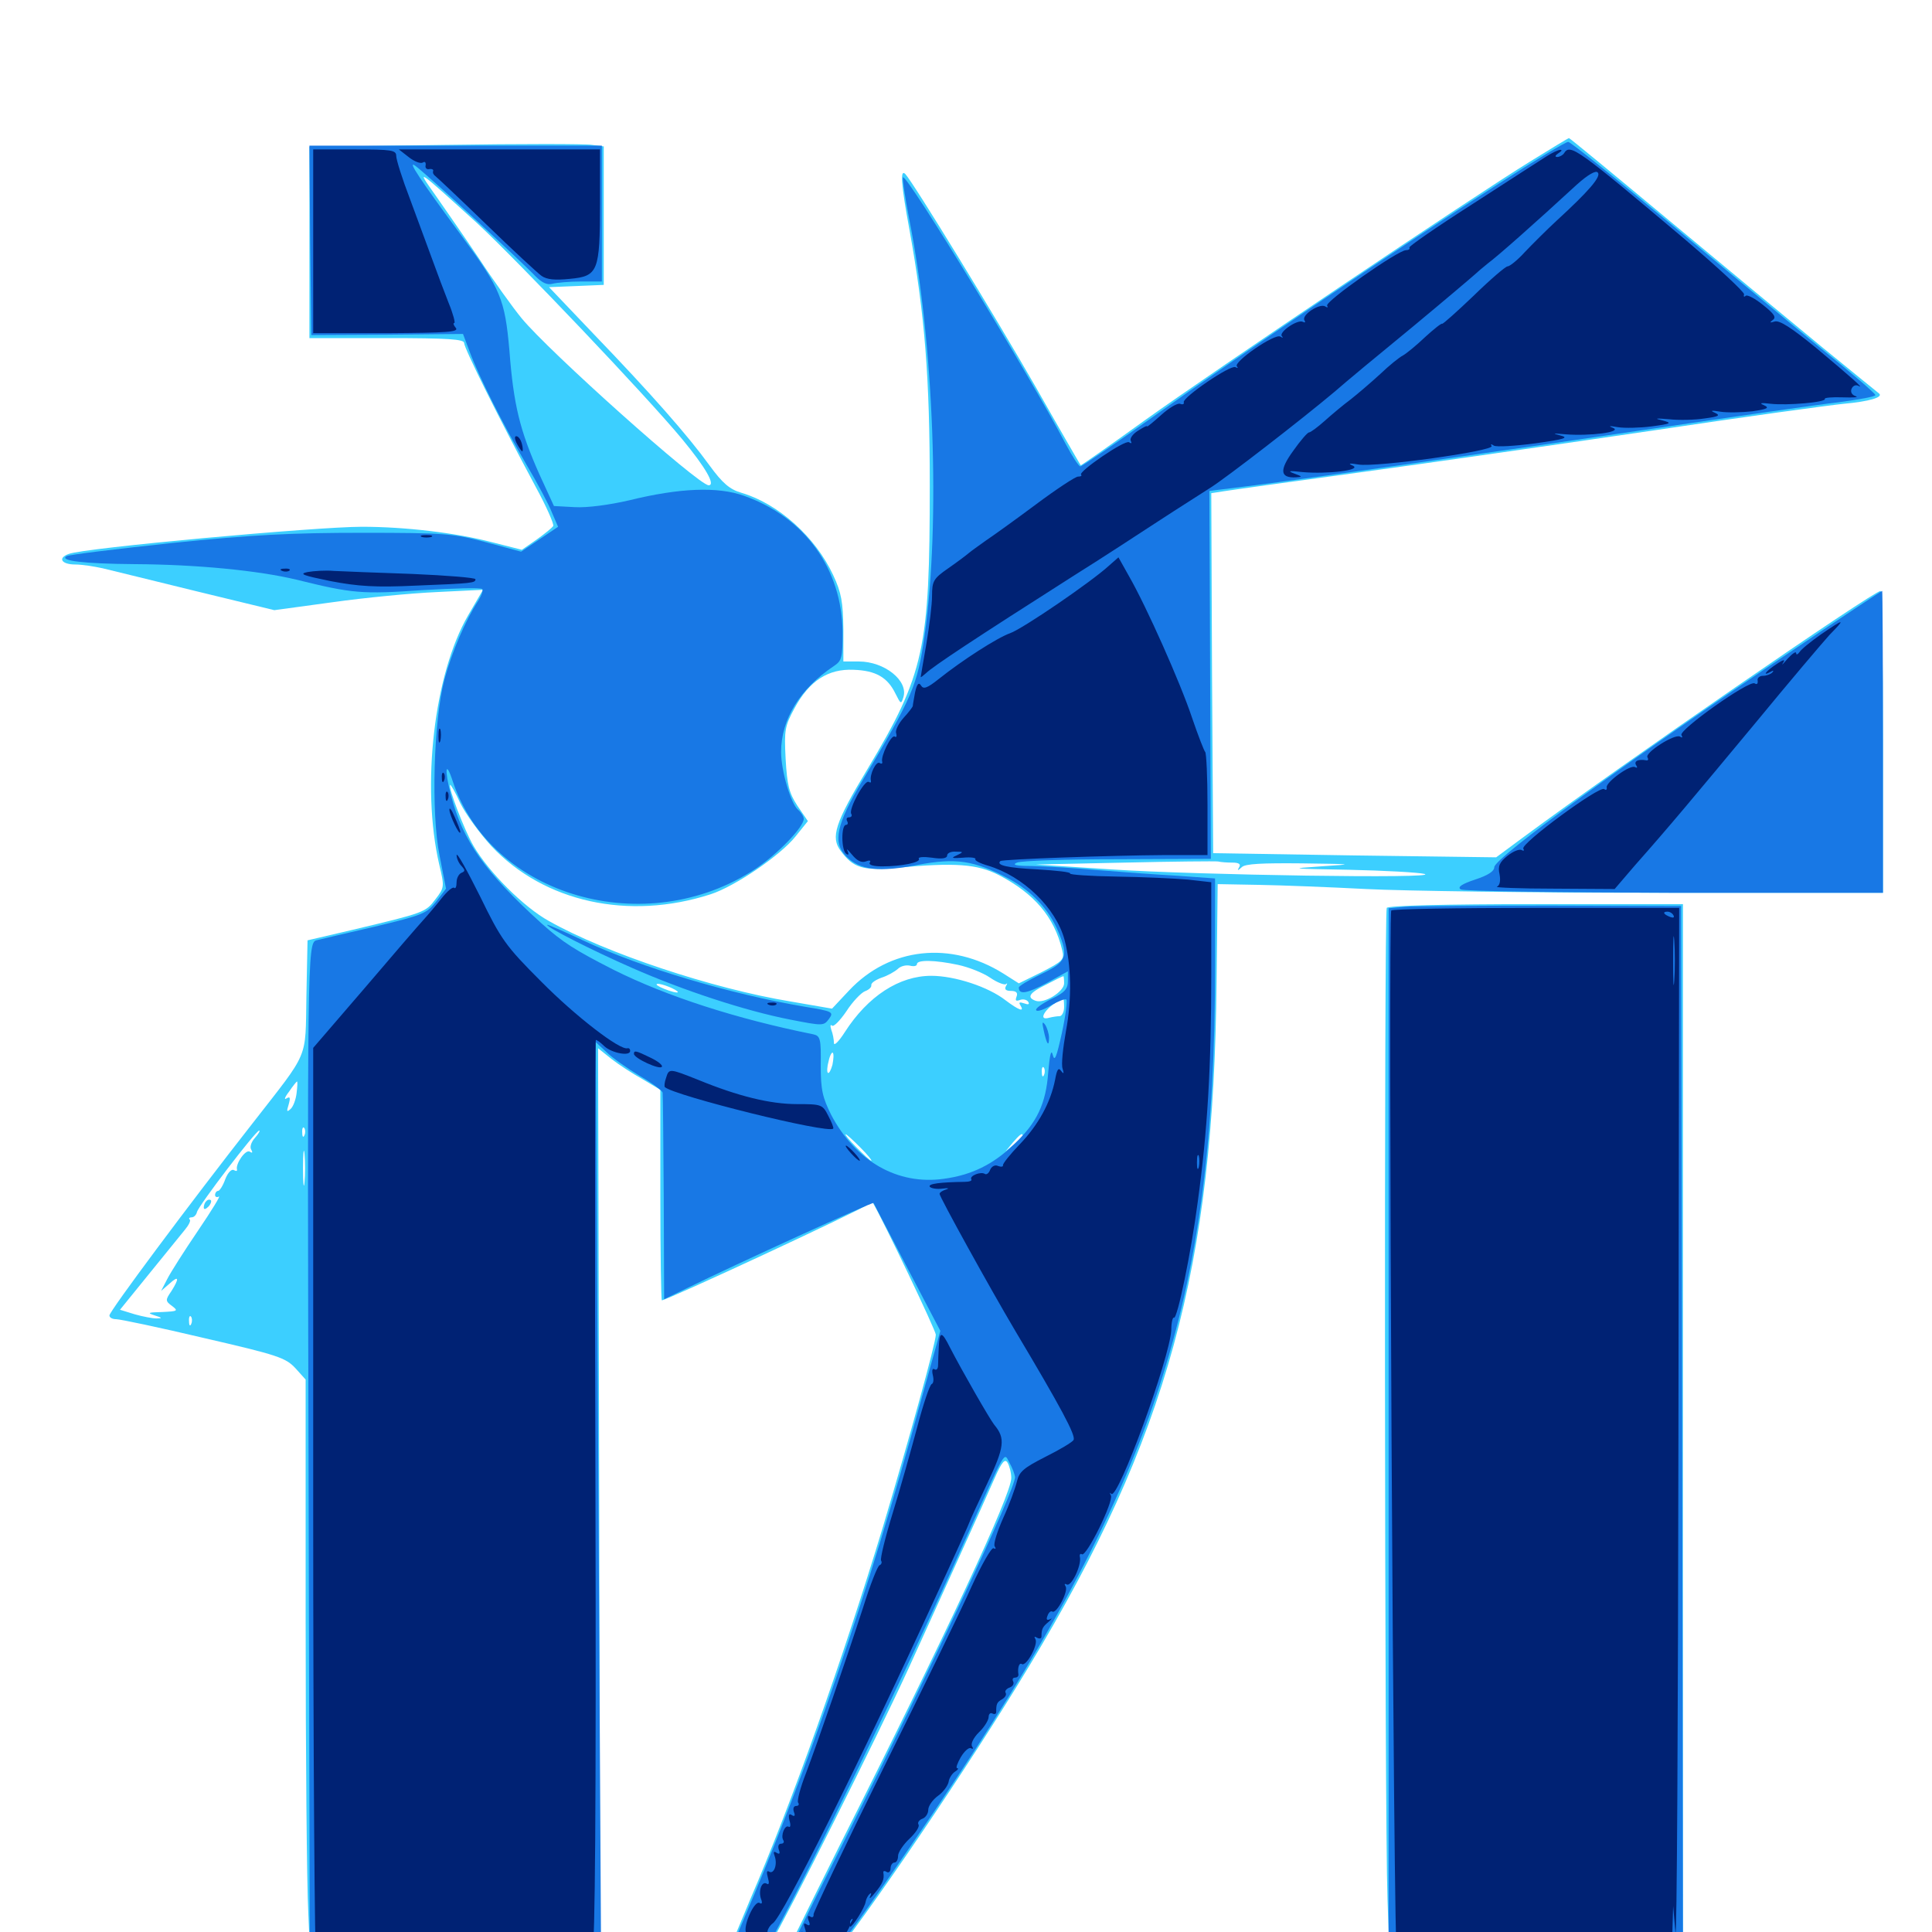 <svg xmlns="http://www.w3.org/2000/svg" viewBox="0 -1000 1000 1000">
	<path fill="#3ccfff" d="M791.992 -916.406C761.523 -897.656 629.688 -808.984 592.773 -782.617C574.609 -769.531 559.57 -758.984 559.375 -759.18C559.18 -759.375 548.633 -777.539 536.133 -799.609C514.844 -836.719 472.656 -905.664 468.555 -909.961C465.82 -912.695 466.406 -904.492 470.703 -881.25C478.711 -837.109 481.25 -804.688 481.25 -748.828C481.25 -664.258 478.516 -651.172 449.023 -601.953C432.031 -573.828 429.883 -566.602 435.156 -559.57C441.602 -550.781 446.68 -549.219 463.867 -550.781C494.531 -553.711 505.859 -552.734 516.992 -547.07C535.352 -537.5 545.703 -525.391 549.805 -508.203C550.977 -503.32 550.195 -502.539 539.258 -496.875L527.344 -491.016L519.336 -496.094C492.188 -513.086 460.547 -509.766 439.453 -487.305L430.664 -477.93L409.18 -481.641C368.75 -488.281 313.672 -506.641 284.18 -523.242C271.094 -530.469 253.125 -548.438 245.117 -562.109C240.43 -570.117 231.836 -592.578 233.008 -593.75C233.203 -594.141 235.742 -589.844 238.281 -584.18C241.016 -578.711 248.242 -568.75 254.297 -562.109C281.641 -533.008 325.391 -523.438 367.773 -537.109C380.469 -541.211 403.906 -557.227 411.719 -566.992L418.164 -575L412.695 -583.008C408.398 -589.648 407.422 -593.555 406.641 -607.227C405.859 -622.266 406.25 -624.219 411.328 -633.594C418.945 -647.656 428.711 -653.906 441.797 -653.32C453.32 -652.93 459.375 -649.414 463.477 -641.016C466.211 -635.547 466.406 -635.352 467.578 -639.062C470.312 -647.656 457.812 -657.617 444.531 -657.617H436.523V-674.414C436.328 -688.281 435.547 -693.164 431.25 -702.344C422.07 -722.07 402.93 -739.258 383.789 -744.922C377.734 -746.68 374.023 -749.805 367.188 -759.18C355.859 -774.805 336.914 -796.289 307.617 -826.758L284.18 -851.367L298.438 -851.953L312.5 -852.539V-888.281V-924.219L306.445 -925C303.32 -925.586 268.945 -925.586 230.273 -925L160.156 -924.023V-874.609V-825H200.195C232.031 -825 240.234 -824.414 240.234 -822.461C240.234 -819.727 258.398 -783.203 277.148 -748.242C282.812 -737.891 286.914 -728.516 286.328 -727.734C285.742 -726.758 281.836 -723.633 277.734 -720.703L270.117 -715.43L254.688 -719.336C235.938 -724.219 209.766 -727.344 187.305 -727.344C163.672 -727.344 43.555 -716.406 35.547 -713.281C29.688 -711.133 31.836 -707.812 39.062 -707.812C42.383 -707.812 48.633 -706.836 53.125 -705.859C57.812 -704.688 79.688 -699.414 101.758 -693.945L141.992 -684.18L172.07 -688.281C188.672 -690.625 212.891 -692.969 226.172 -693.555L250 -694.727L242.383 -681.641C224.609 -651.172 217.969 -592.969 227.344 -552.539C230.078 -541.016 230.078 -540.625 225.391 -534.57C220.312 -527.734 219.531 -527.539 182.617 -518.75L159.18 -513.281L158.594 -484.375C158.008 -450.977 160.352 -456.641 130.859 -418.75C97.656 -376.367 56.641 -321.289 56.641 -319.141C56.641 -317.969 58.203 -317.188 60.156 -317.188C62.109 -317.188 82.617 -312.891 105.664 -307.422C143.75 -298.633 147.852 -297.266 152.93 -291.797L158.203 -285.938V-161.133C158.203 -92.578 158.789 -24.609 159.57 -9.961L160.742 16.797H235.742H310.547L310.156 -220.312L309.57 -457.422L316.406 -451.953C320.117 -449.023 327.344 -444.336 332.617 -441.406L341.797 -435.938V-381.445C341.797 -351.562 342.188 -326.953 342.578 -326.953C345.117 -326.953 445.508 -373.633 448.828 -376.367C450.195 -377.344 451.367 -377.93 451.758 -377.539C458.008 -366.602 484.375 -311.328 484.375 -309.18C484.375 -304.883 470.508 -254.883 457.031 -209.766C436.133 -140.82 409.766 -66.602 388.281 -16.797C383.008 -4.297 376.367 11.719 373.828 18.555L369.141 30.859L376.562 29.492C384.766 28.125 387.5 25.195 398.633 6.445C408.398 -10.156 453.32 -99.414 470.312 -136.523C485.547 -169.922 508.203 -219.922 514.844 -234.961C518.555 -243.359 520.117 -245.117 521.484 -242.969C522.461 -241.406 523.438 -237.695 523.438 -234.961C523.438 -226.367 489.648 -153.906 435.156 -45.898C415.039 -5.664 398.438 28.125 398.438 29.297C398.438 30.469 402.148 31.641 406.836 31.836C415.039 32.422 415.43 32.031 426.953 18.164C447.852 -6.836 502.148 -86.914 532.617 -137.5C604.102 -255.859 628.32 -343.945 629.688 -491.797L630.273 -542.383L651.562 -541.992C663.281 -541.797 688.281 -540.82 707.031 -539.844C725.781 -538.867 793.75 -537.891 858.008 -537.891H974.609V-616.016C974.609 -658.984 974.023 -694.141 973.438 -694.141C969.727 -694.141 839.062 -604.102 788.672 -566.797L774.414 -556.25L701.172 -557.227L627.93 -558.398L627.344 -651.562L626.953 -744.727L633.203 -745.703C636.719 -746.289 669.141 -750.781 705.078 -755.664C741.016 -760.547 808.789 -770.312 855.469 -777.148C902.148 -784.18 946.68 -790.234 954.492 -791.016C967.383 -792.188 974.805 -794.336 972.656 -796.289C972.07 -796.68 958.984 -807.422 943.359 -820.117C927.734 -833.008 891.992 -862.5 863.867 -885.938C835.742 -909.375 812.5 -928.516 812.109 -928.516C811.719 -928.516 802.734 -923.047 791.992 -916.406ZM246.875 -884.57C268.164 -864.844 334.375 -795.312 353.125 -772.656C365.234 -758.008 370.508 -748.828 366.797 -748.828C361.523 -748.828 283.984 -818.164 269.922 -835.352C265.43 -840.82 255.469 -854.688 248.047 -866.016C240.43 -877.344 230.078 -892.188 225.195 -899.219C215.039 -913.477 215.625 -912.891 246.875 -884.57ZM637.891 -553.516C641.211 -553.516 642.383 -552.734 641.406 -551.172C640.234 -549.219 640.625 -549.219 642.773 -551.172C644.531 -552.93 653.32 -553.32 673.828 -553.125C701.367 -552.734 701.562 -552.734 683.594 -551.562C666.602 -550.391 667.773 -550.391 698.242 -549.805C716.602 -549.414 734.18 -548.438 737.305 -547.656C746.289 -545.117 619.141 -547.07 575.195 -550L536.133 -552.539L582.031 -553.516C607.227 -554.102 629.102 -554.297 630.469 -554.102C632.031 -553.711 635.352 -553.516 637.891 -553.516ZM307.617 -505.078C308.203 -505.664 307.227 -506.836 305.273 -507.422C302.539 -508.594 302.344 -508.398 304.102 -506.445C305.469 -505.078 307.031 -504.492 307.617 -505.078ZM495.898 -500.586C501.367 -499.414 508.789 -496.484 512.5 -493.945C516.211 -491.406 519.922 -490.039 520.703 -490.625C521.484 -491.406 521.484 -490.82 520.703 -489.648C519.727 -487.891 520.703 -487.109 523.242 -487.109C525.977 -487.109 526.953 -486.133 526.172 -484.18C525.391 -482.031 525.781 -481.641 527.93 -482.422C529.492 -483.008 531.445 -482.617 532.227 -481.445C533.008 -480.078 532.227 -479.883 530.078 -480.664C527.734 -481.445 527.148 -481.25 528.125 -479.688C530.469 -475.977 527.539 -476.953 520.508 -482.227C511.523 -489.258 494.141 -494.922 482.031 -494.922C465.43 -494.922 449.219 -484.375 437.305 -465.82C434.18 -460.938 431.641 -458.398 431.641 -460.156C431.641 -461.914 431.055 -465.039 430.273 -466.992C429.688 -468.945 429.688 -469.922 430.664 -469.141C431.445 -468.359 434.766 -471.68 438.086 -476.562C441.211 -481.445 445.703 -486.133 447.656 -486.914C449.805 -487.695 451.172 -489.062 450.977 -490.039C450.781 -491.211 453.125 -492.773 456.25 -493.945C459.375 -494.922 463.086 -497.07 464.648 -498.438C466.211 -500 468.945 -500.586 470.898 -500.195C473.047 -499.609 474.609 -500 474.609 -500.977C474.609 -503.32 483.984 -503.125 495.898 -500.586ZM550.781 -491.016C550.781 -486.719 540.43 -480.273 535.938 -482.031C531.25 -483.789 532.812 -486.133 541.602 -490.43C546.094 -492.773 550 -494.727 550.391 -494.727C550.586 -494.922 550.781 -493.164 550.781 -491.016ZM350.586 -486.914C351.562 -485.938 349.609 -486.133 346.094 -487.305C342.773 -488.477 339.844 -489.844 339.844 -490.43C339.844 -491.797 348.242 -488.867 350.586 -486.914ZM550.781 -478.711C550.781 -476.172 549.609 -474.023 548.438 -474.023C547.07 -474.023 544.727 -473.633 543.164 -473.242C535.938 -471.094 542.383 -480.078 550.391 -483.008C550.586 -483.203 550.781 -481.25 550.781 -478.711ZM390.039 -474.219C390.82 -474.805 389.648 -475.391 387.5 -475.195C385.352 -475.195 384.766 -474.609 386.328 -474.023C387.695 -473.438 389.453 -473.633 390.039 -474.219ZM430.859 -448.828C430.078 -446.094 429.102 -444.141 428.516 -444.727C427.93 -445.117 428.125 -448.047 428.906 -450.781C429.492 -453.711 430.664 -455.664 431.055 -455.078C431.641 -454.492 431.445 -451.758 430.859 -448.828ZM540.43 -443.75C539.844 -442.188 539.258 -442.773 539.258 -444.922C539.062 -447.07 539.648 -448.242 540.234 -447.461C540.82 -446.875 541.016 -445.117 540.43 -443.75ZM153.516 -434.18C153.125 -430.859 151.758 -427.148 150.391 -425.977C148.438 -424.219 148.242 -424.609 149.414 -428.32C150.391 -431.836 150.195 -432.617 148.242 -431.445C146.875 -430.469 147.461 -432.227 149.609 -434.961C151.562 -437.891 153.516 -440.234 153.711 -440.234C154.102 -440.234 153.906 -437.5 153.516 -434.18ZM157.617 -412.5C157.031 -410.938 156.445 -411.523 156.445 -413.672C156.25 -415.82 156.836 -416.992 157.422 -416.211C158.008 -415.625 158.203 -413.867 157.617 -412.5ZM132.031 -411.133C130.078 -408.984 129.102 -406.25 130.078 -404.883C130.859 -403.516 130.664 -402.93 129.297 -403.906C127.148 -405.273 121.875 -397.656 122.656 -394.727C122.852 -393.75 122.266 -393.75 121.094 -394.336C119.922 -395.117 117.969 -393.164 116.602 -389.648C115.43 -386.328 113.672 -383.594 112.891 -383.594C112.109 -383.594 111.328 -382.617 111.328 -381.445C111.328 -380.469 112.305 -380.078 113.281 -380.664C114.453 -381.445 109.57 -373.438 102.539 -363.086C95.508 -352.734 88.281 -341.406 86.523 -337.891L83.398 -331.836L87.695 -335.547C92.578 -340.039 92.969 -338.477 88.672 -331.641C85.547 -327.148 85.547 -326.562 89.062 -324.023C92.383 -321.484 91.992 -321.289 83.984 -320.898C76.562 -320.703 75.977 -320.508 80.078 -319.141C83.984 -317.969 84.18 -317.578 81.055 -317.578C78.906 -317.578 73.828 -318.555 69.727 -319.727L62.109 -322.07L77.148 -340.625C85.352 -350.781 93.75 -361.133 95.703 -363.477C97.656 -365.82 98.828 -368.164 98.242 -368.75C97.461 -369.336 98.047 -369.922 99.219 -369.922C100.391 -369.922 101.562 -371.094 101.953 -372.656C102.734 -375.977 132.422 -414.844 134.18 -414.844C134.766 -414.844 133.789 -413.086 132.031 -411.133ZM445.312 -406.055C449.023 -402.344 451.562 -399.219 450.977 -399.219C450.391 -399.219 447.07 -402.344 443.359 -406.055C439.648 -409.766 437.109 -412.891 437.695 -412.891C438.281 -412.891 441.602 -409.766 445.312 -406.055ZM529.297 -412.305C529.297 -411.914 527.344 -409.961 525 -407.812L520.508 -404.102L524.219 -408.594C527.734 -412.695 529.297 -413.867 529.297 -412.305ZM157.617 -388.086C157.227 -383.984 156.836 -387.305 156.836 -395.312C156.836 -403.32 157.227 -406.641 157.617 -402.734C158.008 -398.633 158.008 -391.992 157.617 -388.086ZM99.023 -314.844C98.438 -313.281 97.852 -313.867 97.852 -316.016C97.656 -318.164 98.242 -319.336 98.828 -318.555C99.414 -317.969 99.609 -316.211 99.023 -314.844ZM113.867 -313.867C115.039 -314.453 113.672 -314.844 110.352 -314.844C107.227 -314.844 106.055 -314.453 108.008 -313.867C109.766 -313.477 112.5 -313.477 113.867 -313.867ZM106.836 -378.32C106.055 -377.734 105.469 -376.172 105.469 -375C105.469 -373.828 106.445 -374.023 107.812 -375.391C108.984 -376.562 109.57 -378.125 109.18 -378.711C108.594 -379.297 107.422 -379.102 106.836 -378.32ZM717.773 -530.078C716.406 -527.734 716.602 -60.742 718.164 -16.992L719.336 16.797H795.117H871.094V-257.617V-532.031H795.117C748.633 -532.031 718.555 -531.25 717.773 -530.078Z"/>
	<path fill="#1878e5" d="M775.391 -904.688C727.344 -874.023 640.43 -815.43 597.266 -784.57C577.148 -770.312 559.961 -758.594 559.18 -758.594C558.398 -758.594 555.078 -763.672 551.758 -769.922C533.594 -804.688 469.336 -910.156 467.383 -908.203C466.992 -907.812 468.359 -898.242 470.508 -887.109C483.398 -822.461 486.914 -729.883 478.516 -670.703C474.805 -645.117 472.266 -639.258 446.484 -596.094C432.812 -573.242 430.859 -563.867 438.086 -556.641C445.117 -549.609 455.078 -548.438 475 -552.344C494.922 -556.055 504.102 -554.688 521.875 -545.312C533.984 -538.867 542.969 -529.297 547.852 -517.578C553.125 -504.883 552.148 -502.148 539.062 -495.898C532.617 -492.773 527.344 -489.648 527.344 -488.867C527.344 -484.961 531.641 -485.742 541.797 -491.211L552.734 -497.266V-492.188C552.734 -488.086 550.977 -486.133 543.945 -482.812C539.258 -480.469 535.742 -477.93 536.328 -477.148C536.719 -476.172 540.234 -477.344 544.141 -479.688C547.852 -481.836 551.367 -483.203 551.953 -482.617C552.539 -482.031 551.562 -474.219 549.609 -465.234C546.875 -452.93 545.898 -450.195 544.922 -453.906C544.141 -457.227 543.359 -454.297 542.578 -445.117C541.406 -428.711 536.719 -418.945 525 -407.812C514.062 -397.266 502.93 -391.797 488.477 -389.844C464.648 -386.523 442.969 -398.828 430.273 -422.852C425.781 -431.836 424.805 -435.742 424.805 -448.633C425 -462.305 424.609 -463.867 420.898 -464.648C381.25 -472.656 345.312 -484.18 317.578 -498.047C297.656 -508.203 291.406 -512.109 280.273 -522.07C251.172 -548.438 239.453 -564.844 233.398 -588.477C229.883 -601.953 230.664 -607.031 234.375 -595.508C254.102 -535.938 334.57 -512.891 391.211 -550.391C402.539 -558.008 416.016 -571.875 416.016 -576.172C416.016 -577.344 414.648 -579.492 413.086 -580.859C409.375 -583.984 404.297 -600.977 404.297 -610.742C404.297 -627.734 414.062 -643.555 431.641 -655.273C435.742 -658.008 436.133 -659.57 436.133 -672.852C435.742 -705.664 416.602 -732.227 385.156 -743.359C371.484 -748.242 351.758 -747.461 325.586 -741.016C315.43 -738.672 303.906 -737.109 297.461 -737.5L286.719 -738.086L279.102 -754.688C269.141 -777.148 265.82 -790.234 263.672 -818.555C261.328 -845.117 259.18 -850.391 239.062 -877.734C216.992 -907.617 210.742 -917.188 214.844 -914.258C219.727 -910.938 269.922 -864.648 277.148 -857.031C280.469 -853.711 283.203 -852.344 285.938 -853.125C288.281 -853.711 294.922 -854.297 300.781 -854.297H311.523V-889.453V-924.609H235.742H160.156L160.547 -875.586L161.133 -826.562L200.391 -826.758L239.648 -827.148L243.164 -817.773C248.047 -804.688 260.352 -780.273 272.461 -759.57C278.125 -750 284.18 -738.672 285.742 -734.57L288.867 -727.344L279.297 -720.898L269.727 -714.453L251.562 -719.336C234.57 -723.828 230.273 -724.219 187.5 -724.219C150.977 -724.219 130.859 -723.242 89.062 -718.945C60.156 -715.82 35.547 -712.891 34.375 -712.109C30.664 -709.766 43.359 -708.203 69.531 -708.008C102.344 -707.812 133.594 -704.688 153.32 -700C182.422 -692.773 187.5 -692.383 218.359 -694.531C234.961 -695.508 249.023 -695.898 249.609 -695.117C250.195 -694.531 249.219 -691.602 247.266 -688.672C240.82 -678.711 233.789 -662.305 230.078 -648.438C224.414 -627.344 223.047 -579.102 227.539 -557.031L230.859 -540.039L225.781 -533.398C220.898 -527.148 218.945 -526.367 193.75 -520.312C179.102 -516.992 165.43 -513.672 163.672 -513.281C159.18 -511.914 158.984 -502.93 159.766 -219.141L160.352 14.844H235.742H311.133L309.766 -222.852L308.398 -460.547L313.867 -455.469C316.797 -452.539 324.609 -447.07 331.055 -443.164C337.5 -439.453 342.969 -435.352 342.969 -434.375C343.164 -433.203 343.359 -408.789 343.555 -380.078L343.75 -327.539L355.078 -333.008C381.445 -345.898 451.562 -377.93 452.148 -377.344C452.344 -376.953 460.156 -361.914 469.531 -343.945L486.719 -311.133L476.562 -274.609C449.609 -175.586 418.359 -84.375 383.984 -4.297C379.102 7.227 375 17.578 375 18.359C375 19.336 378.711 19.531 383.203 18.945C390.82 17.773 391.992 16.992 398.047 6.055C416.016 -25.586 470.117 -136.719 500 -203.906C521.094 -250.977 519.531 -248.438 522.461 -242.969C524.023 -240.234 525.195 -236.914 525.391 -235.547C525.586 -229.102 483.203 -139.062 437.305 -47.852C416.992 -7.812 400.391 26.367 400.391 27.734C400.391 29.492 402.734 30.469 407.812 30.469C414.062 30.469 416.211 29.102 424.219 20.117C435.547 7.031 451.562 -15.234 482.812 -61.328C597.461 -230.859 628.906 -325.195 628.906 -500V-545.312L609.961 -546.68C599.414 -547.266 580.664 -548.633 568.359 -549.609C556.055 -550.781 540.625 -551.562 534.18 -551.758C525.781 -551.758 523.633 -552.344 526.367 -553.516C528.516 -554.492 551.953 -555.273 578.516 -555.273L626.758 -555.469L626.367 -650.586L625.977 -745.898L638.672 -747.461C662.109 -750.195 777.734 -766.602 855.469 -778.125C897.852 -784.375 941.211 -790.625 951.758 -791.797C962.109 -793.164 970.703 -794.727 970.703 -795.508C970.703 -796.289 957.812 -807.422 941.992 -820.117C926.172 -833.008 891.016 -862.305 863.477 -885.156C836.133 -907.812 812.891 -926.562 811.719 -926.562C810.352 -926.562 794.141 -916.797 775.391 -904.688ZM927.734 -663.281C843.164 -606.641 773.633 -556.055 773.438 -551.172C773.438 -549.023 770.117 -546.875 763.477 -544.727C756.445 -542.383 754.297 -540.82 756.055 -539.648C757.617 -538.672 807.422 -538.086 866.797 -537.891H974.609V-616.016C974.609 -658.984 974.414 -694.141 974.219 -694.141C973.828 -694.141 952.93 -680.273 927.734 -663.281ZM727.148 -530.664L718.75 -529.883V-257.422V14.844H794.922H871.094L870.703 -258.203L870.117 -531.055L802.734 -531.25C765.625 -531.25 731.641 -531.055 727.148 -530.664ZM283.203 -521.289C283.203 -519.922 306.641 -508.008 327.148 -499.023C353.711 -487.305 385.938 -476.758 408.984 -472.266C425.977 -468.945 426.367 -468.945 429.102 -472.656C431.641 -476.172 431.055 -476.562 416.602 -478.906C377.734 -485.547 332.227 -499.023 302.148 -513.086C291.797 -517.969 283.203 -521.68 283.203 -521.289ZM540.234 -466.602C541.797 -459.375 542.969 -457.812 542.969 -462.891C542.969 -464.844 541.992 -467.969 541.016 -469.531C539.453 -471.68 539.258 -470.898 540.234 -466.602Z"/>
	<path fill="#002274" d="M162.109 -875.195V-827.539H200.195C231.25 -827.734 237.695 -828.125 235.938 -830.273C234.766 -831.641 234.375 -832.812 235.156 -832.812C235.742 -832.812 234.57 -837.5 232.227 -843.164C230.078 -848.633 226.172 -858.984 223.633 -866.016C221.094 -873.047 215.82 -887.109 212.109 -897.266C208.203 -907.422 205.078 -917.383 205.078 -919.336C205.078 -922.266 202.734 -922.656 183.594 -922.656H162.109ZM211.719 -918.555C214.453 -916.406 217.578 -915.234 218.75 -915.82C219.922 -916.602 220.508 -916.016 220.312 -914.453C219.922 -913.086 220.898 -912.109 222.266 -912.5C223.438 -912.695 224.414 -912.305 224.219 -911.523C223.828 -910.547 224.414 -909.57 225.195 -908.984C225.977 -908.398 237.891 -897.266 251.562 -883.984C265.234 -870.703 278.125 -858.789 280.273 -857.227C283.008 -855.273 287.305 -854.883 294.922 -855.664C309.57 -857.031 310.547 -859.375 310.547 -894.727V-922.656H258.594H206.445ZM229.102 -919.336C230.273 -919.922 228.906 -920.312 225.586 -920.312C222.461 -920.312 221.289 -919.922 223.242 -919.336C225 -918.945 227.734 -918.945 229.102 -919.336ZM800.586 -919.141C797.852 -917.383 780.469 -906.25 762.109 -894.336C743.75 -882.617 729.102 -872.461 729.492 -871.875C729.883 -871.094 729.102 -870.508 727.734 -870.508C723.633 -870.508 685.742 -843.945 686.914 -841.797C687.5 -840.82 687.109 -840.625 685.938 -841.406C683.008 -843.164 673.438 -836.914 675.195 -834.18C675.781 -833.203 675.586 -832.812 674.414 -833.398C671.875 -834.961 661.719 -828.125 663.477 -825.977C664.453 -825.195 663.867 -825 662.695 -825.781C659.766 -827.539 638.086 -812.5 640.234 -810.352C641.016 -809.375 640.625 -809.375 639.453 -809.961C636.914 -811.328 612.109 -794.336 612.695 -791.797C613.086 -790.82 612.109 -790.43 610.742 -791.016C609.375 -791.406 605.078 -788.867 600.977 -785.156C597.07 -781.641 593.75 -778.906 593.75 -779.297C593.75 -779.883 591.602 -778.711 588.867 -776.953C586.133 -775.195 584.57 -772.852 585.352 -771.68C585.938 -770.508 585.547 -770.312 584.375 -771.094C582.227 -772.461 558.008 -755.859 559.57 -754.297C560.156 -753.711 559.375 -753.32 558.008 -753.32C556.641 -753.32 546.875 -746.875 536.133 -738.867C525.391 -730.859 513.672 -722.461 510.156 -720.117C506.641 -717.578 502.734 -714.844 501.367 -713.672C500 -712.5 495.312 -708.984 490.82 -705.859C483.203 -700.586 482.422 -699.219 482.422 -691.602C482.422 -687.109 481.055 -675.977 479.492 -666.797C477.93 -657.617 476.562 -650 476.562 -649.609C476.562 -649.219 477.734 -650.195 479.297 -651.562C483.203 -655.273 504.102 -669.141 555.664 -701.953C569.727 -710.742 589.453 -723.633 599.609 -730.273C609.766 -736.914 621.875 -744.531 626.367 -747.461C634.766 -752.734 673.633 -782.812 690.82 -797.266C695.898 -801.758 714.258 -816.992 731.445 -831.055C748.633 -845.312 763.086 -857.617 763.672 -858.203C764.258 -858.789 767.188 -861.328 770.117 -863.672C775.391 -867.578 794.141 -884.18 816.211 -904.492C821.875 -909.57 825.977 -911.914 826.953 -910.742C829.102 -908.789 822.266 -900.977 805.664 -885.742C800.391 -880.859 792.969 -873.438 789.258 -869.531C785.547 -865.43 781.445 -862.109 780.273 -862.109C779.297 -862.109 771.289 -855.273 762.695 -846.875C754.102 -838.672 746.875 -832.227 746.484 -832.422C746.094 -832.812 742.188 -829.688 737.695 -825.586C733.203 -821.289 727.93 -816.992 726.172 -816.016C724.219 -815.039 718.945 -810.742 714.453 -806.445C709.766 -802.148 702.93 -796.289 699.219 -793.359C695.508 -790.625 689.453 -785.547 685.742 -782.227C682.031 -778.906 678.32 -776.172 677.539 -776.172C676.758 -776.172 673.047 -771.875 669.336 -766.602C662.109 -756.641 662.5 -752.539 670.703 -752.93C674.219 -753.125 674.219 -753.32 669.922 -754.883C666.211 -756.25 667.188 -756.445 674.023 -755.664C686.914 -754.492 705.273 -756.641 700.195 -758.984C697.461 -760.156 698.438 -760.352 703.125 -759.57C712.109 -758.008 773.633 -766.602 772.07 -769.141C771.289 -770.117 771.875 -770.312 773.242 -769.336C774.609 -768.555 784.18 -769.141 794.531 -770.508C809.961 -772.656 812.305 -773.438 807.617 -774.609C803.125 -775.781 803.711 -775.781 810.352 -775.195C823.047 -774.219 839.844 -776.367 834.961 -778.516C832.227 -779.492 833.008 -779.688 837.305 -778.906C840.82 -778.32 848.828 -778.516 854.883 -779.297C865.234 -780.664 865.625 -781.055 860.352 -782.422C856.055 -783.398 856.836 -783.594 863.867 -783.008C868.945 -782.422 877.148 -782.617 882.227 -783.398C889.648 -784.375 890.625 -784.961 887.695 -786.328C884.961 -787.5 885.742 -787.695 890.43 -786.914C894.141 -786.328 901.562 -786.523 907.031 -787.109C914.844 -788.281 916.016 -788.867 913.086 -790.234C910.352 -791.406 911.328 -791.602 916.406 -791.016C925 -790.039 945.508 -791.797 944.531 -793.555C944.141 -794.141 948.242 -794.531 953.711 -794.336C959.375 -794.141 962.305 -794.336 960.547 -794.922C958.594 -795.508 957.617 -797.07 958.398 -798.828C958.984 -800.195 960.352 -800.977 961.719 -800.391C965.82 -798.047 958.008 -804.883 940.039 -819.922C927.344 -830.273 921.094 -834.375 918.555 -833.594C916.016 -832.812 915.82 -833.008 917.578 -834.375C919.531 -835.742 918.359 -837.5 912.5 -842.188C908.398 -845.508 904.297 -847.656 903.516 -846.875C902.734 -846.094 902.344 -846.484 902.734 -847.656C902.93 -848.828 889.258 -861.523 872.266 -875.977C816.211 -923.242 812.695 -925.781 809.57 -920.703C808.984 -919.727 807.227 -918.75 806.055 -918.75C804.688 -918.75 804.883 -919.531 806.641 -920.703C808.203 -921.68 808.789 -922.461 807.617 -922.461C806.641 -922.461 803.32 -920.898 800.586 -919.141ZM784.57 -771.094C785.352 -771.68 784.18 -772.266 782.031 -772.07C779.883 -772.07 779.297 -771.484 780.859 -770.898C782.227 -770.312 783.984 -770.508 784.57 -771.094ZM757.422 -766.992C759.18 -767.578 757.617 -767.969 753.906 -767.969C750.195 -767.969 748.633 -767.578 750.586 -766.992C752.344 -766.602 755.469 -766.602 757.422 -766.992ZM744.727 -765.039C745.898 -765.625 744.531 -766.016 741.211 -766.016C738.086 -766.016 736.914 -765.625 738.867 -765.039C740.625 -764.648 743.359 -764.648 744.727 -765.039ZM731.055 -763.086C732.227 -763.672 731.25 -764.062 728.516 -764.062C725.781 -764.062 724.805 -763.672 726.172 -763.086C727.344 -762.695 729.688 -762.695 731.055 -763.086ZM267.578 -770.312C268.75 -768.164 269.922 -766.406 270.312 -766.406C270.703 -766.406 270.703 -768.164 270.117 -770.312C269.531 -772.461 268.359 -774.219 267.188 -774.219C266.211 -774.219 266.406 -772.461 267.578 -770.312ZM218.359 -722.07C216.992 -722.656 217.969 -723.047 220.703 -723.047C223.438 -723.047 224.414 -722.656 223.242 -722.07C221.875 -721.68 219.531 -721.68 218.359 -722.07ZM574.023 -707.227C564.648 -698.633 529.102 -674.414 522.852 -672.266C516.211 -669.922 498.242 -658.398 485.742 -648.438C479.883 -643.75 477.93 -643.164 476.758 -645.117C475.586 -647.07 474.609 -646.094 473.633 -641.602C473.047 -638.281 472.461 -635.156 472.461 -634.57C472.461 -634.18 470.312 -631.25 467.578 -628.32C465.039 -625.391 463.281 -621.875 463.867 -620.508C464.258 -618.945 464.062 -618.164 463.086 -618.75C461.328 -619.922 455.664 -608.398 456.641 -605.664C456.836 -604.688 456.25 -604.492 455.273 -605.078C453.516 -606.25 450 -599.023 450.781 -595.898C450.977 -594.922 450.586 -594.727 449.609 -595.312C447.461 -596.484 439.062 -581.055 440.625 -578.711C441.211 -577.734 440.625 -576.953 439.453 -576.953C438.281 -576.953 437.891 -576.172 438.477 -575C439.062 -574.023 438.867 -573.047 437.891 -573.047C435.352 -573.047 435.352 -559.766 438.086 -558.008C439.258 -557.227 439.453 -557.812 438.672 -559.57C437.891 -561.133 438.867 -560.156 441.016 -557.617C443.555 -554.492 445.898 -553.32 448.047 -554.102C450 -554.883 450.977 -554.688 450.195 -553.516C449.414 -552.344 452.148 -551.562 456.641 -551.562C466.992 -551.562 476.758 -553.711 475.586 -555.469C475 -556.445 478.125 -556.641 482.422 -556.055C487.5 -555.273 490.234 -555.664 490.234 -557.227C490.234 -558.398 492.188 -559.375 494.727 -559.18C498.828 -559.18 498.828 -558.984 495.117 -557.227C491.992 -555.859 492.773 -555.664 498.438 -556.055C502.344 -556.445 505.273 -556.055 504.883 -555.273C504.297 -554.688 507.227 -553.125 511.328 -551.953C529.688 -546.484 546.484 -530.078 550.977 -513.672C554.492 -500.586 554.883 -483.203 551.758 -466.406C550.195 -457.617 549.219 -448.828 550 -446.875C550.781 -444.141 550.586 -443.945 549.219 -445.703C547.852 -447.656 547.07 -446.484 546.094 -441.016C543.75 -429.297 537.5 -417.773 527.734 -407.617C522.852 -402.539 518.945 -397.656 519.141 -396.875C519.336 -396.094 518.164 -395.898 516.602 -396.484C515.039 -397.266 513.281 -396.289 512.5 -394.531C511.914 -392.773 510.547 -391.797 509.766 -392.383C507.617 -393.75 501.758 -391.406 502.734 -389.648C503.32 -388.867 501.758 -388.281 499.414 -388.281C486.523 -388.086 480.273 -387.305 481.25 -385.742C481.836 -384.961 484.766 -384.375 487.695 -384.766C490.82 -385.156 491.602 -384.961 489.844 -384.375C487.891 -383.789 486.328 -382.812 486.328 -382.031C486.328 -380.469 512.305 -333.398 525.391 -311.328C549.023 -271.68 557.031 -256.836 555.664 -254.688C555.078 -253.516 548.438 -249.609 541.016 -245.898C529.883 -240.234 527.539 -238.281 526.367 -233.203C525.586 -229.883 522.461 -221.289 519.336 -214.453C516.211 -207.422 514.062 -200.781 514.844 -199.609C515.625 -198.438 515.43 -198.047 514.258 -198.633C513.281 -199.219 508.203 -190.43 502.93 -178.906C497.852 -167.383 477.148 -125 457.227 -84.766C437.305 -44.531 421.094 -10.352 421.094 -9.18C421.289 -7.812 420.508 -7.227 419.336 -8.008C418.164 -8.789 417.773 -8.008 418.555 -5.859C419.531 -3.711 419.141 -2.93 417.578 -3.906C416.016 -4.883 415.82 -4.297 416.602 -1.953C417.383 0 417.188 0.977 416.016 0.195C414.258 -0.781 413.672 0.586 413.672 5.078C413.477 5.664 414.062 8.594 414.844 11.523C415.625 14.648 415.43 16.797 414.648 16.211C413.867 15.82 411.328 16.016 409.18 16.797C406.055 17.969 406.836 18.359 412.891 19.141C418.359 19.727 421.68 18.945 425.195 16.211C427.734 14.062 429.492 11.914 428.906 11.523C427.344 9.766 431.641 2.93 433.594 4.102C435.156 5.078 440.43 -2.148 440.039 -4.688C439.844 -5.273 440.234 -6.055 440.82 -6.641C441.602 -7.227 441.406 -6.445 440.625 -5.273C439.844 -3.906 439.648 -2.734 440.039 -2.734C441.406 -2.734 447.656 -12.695 448.047 -15.625C448.242 -16.992 449.219 -18.945 450.195 -19.727C450.977 -20.508 451.172 -19.922 450.391 -18.359C449.609 -16.797 450.781 -17.578 452.93 -20.312C456.836 -25 457.812 -27.344 457.227 -30.664C457.031 -31.641 457.812 -31.836 458.984 -31.055C459.961 -30.469 460.938 -31.25 460.938 -32.812C460.938 -34.57 461.914 -35.938 462.891 -35.938C464.062 -35.938 464.844 -37.5 464.844 -39.453C464.844 -41.211 467.578 -45.312 470.703 -48.242C474.023 -51.367 476.172 -54.688 475.391 -55.664C474.805 -56.641 475.781 -58.008 477.344 -58.594C479.102 -59.18 480.469 -61.328 480.469 -63.281C480.469 -65.234 482.812 -68.555 485.547 -70.508C488.281 -72.461 490.625 -75.781 491.016 -77.734C491.211 -79.492 492.773 -82.031 494.336 -83.008C495.898 -83.984 496.289 -84.766 495.508 -84.766C494.531 -84.766 495.508 -87.305 497.266 -90.43C499.219 -93.75 501.562 -95.703 502.539 -95.117C503.711 -94.531 503.906 -94.922 503.125 -96.094C502.344 -97.461 503.906 -100.586 506.641 -103.32C509.57 -106.055 511.719 -109.766 511.719 -111.328C511.719 -112.891 512.695 -113.672 513.672 -113.086C514.844 -112.5 515.625 -112.891 515.625 -113.867C515.625 -118.164 516.016 -118.945 518.75 -120.508C520.312 -121.484 521.094 -122.852 520.508 -123.828C519.922 -124.609 520.898 -125.977 522.656 -126.562C524.219 -127.148 525 -128.516 524.414 -129.688C523.828 -130.664 524.219 -131.641 525.195 -131.641C526.367 -131.641 527.148 -132.227 527.148 -133.203C526.562 -136.719 527.539 -139.648 528.906 -138.672C531.25 -137.305 537.5 -148.828 535.938 -151.562C535.156 -152.93 535.352 -153.125 536.719 -152.344C538.086 -151.562 539.062 -151.953 539.062 -152.93C539.062 -156.836 539.648 -158.008 542.773 -160.547C544.531 -162.109 544.727 -162.695 543.555 -161.914C541.797 -161.133 541.406 -161.719 542.188 -163.672C542.773 -165.43 543.945 -166.406 544.727 -165.82C546.875 -164.648 553.125 -176.367 551.562 -178.906C550.781 -180.078 550.977 -180.469 552.148 -179.883C554.492 -178.516 559.766 -189.648 558.984 -193.945C558.594 -195.312 559.18 -196.094 559.961 -195.508C562.305 -193.945 576.562 -223.047 575 -225.977C574.219 -227.344 574.414 -227.734 575.195 -226.758C578.711 -223.633 605.469 -297.07 606.25 -311.523C606.25 -315.625 607.031 -318.359 607.617 -317.969C609.375 -316.992 616.602 -352.148 619.922 -377.734C625 -414.648 626.953 -447.461 626.953 -495.898V-543.359L614.844 -544.727C608.008 -545.312 591.406 -546.094 577.93 -546.289C564.258 -546.484 553.516 -547.266 553.906 -547.852C554.297 -548.633 546.68 -549.414 537.109 -550C521.484 -550.781 515.43 -552.148 517.773 -554.297C518.75 -555.273 574.414 -557.227 603.125 -557.422H625V-583.398C625 -597.852 624.414 -609.961 623.828 -610.742C623.242 -611.328 620.117 -619.336 616.992 -628.516C610.938 -646.68 593.359 -686.133 584.375 -701.758L578.906 -711.523ZM573.828 -544.336C575.586 -544.922 574.023 -545.312 570.312 -545.312C566.602 -545.312 565.039 -544.922 566.992 -544.336C568.75 -543.945 571.875 -543.945 573.828 -544.336ZM620.508 -395.898C619.922 -393.945 619.531 -395.117 619.531 -398.242C619.531 -401.562 619.922 -402.93 620.508 -401.758C620.898 -400.391 620.898 -397.656 620.508 -395.898ZM425.781 13.867C424.414 15.43 422.461 16.797 421.289 16.797C420.117 16.797 420.898 15.43 423.047 13.867C427.93 10.156 428.906 10.156 425.781 13.867ZM146.094 -704.492C144.531 -705.078 145.117 -705.664 147.266 -705.664C149.414 -705.859 150.586 -705.273 149.805 -704.688C149.219 -704.102 147.461 -703.906 146.094 -704.492ZM159.18 -703.906C154.492 -702.93 156.836 -702.148 171.094 -699.219C185.352 -696.484 194.531 -695.898 215.039 -696.875C244.727 -698.047 246.094 -698.242 246.094 -700.195C246.094 -700.977 231.445 -702.148 213.477 -702.93C195.312 -703.516 177.148 -704.297 172.852 -704.492C168.555 -704.883 162.5 -704.492 159.18 -703.906ZM942.578 -671.68C937.305 -667.969 932.227 -663.867 931.445 -662.5C930.469 -661.133 929.688 -660.938 929.688 -661.914C929.688 -663.086 927.734 -661.719 925.195 -658.984C922.852 -656.25 921.875 -655.273 922.852 -656.836C924.219 -658.789 923.242 -658.789 919.531 -656.25C914.062 -652.734 911.719 -649.609 916.602 -652.344C917.969 -653.125 918.164 -652.93 917.383 -651.953C916.406 -650.977 914.258 -650.195 912.5 -650.195C910.742 -650.195 909.375 -649.023 909.766 -647.656C909.961 -646.094 909.375 -645.508 908.203 -646.289C905.273 -648.047 868.75 -622.07 870.312 -619.531C871.094 -618.164 870.703 -617.969 869.531 -618.75C866.797 -620.312 851.172 -610.352 852.734 -608.008C853.32 -607.031 853.125 -606.25 852.148 -606.445C848.047 -607.227 845.508 -606.055 846.875 -603.906C847.656 -602.734 847.461 -602.344 846.289 -602.93C843.945 -604.492 830.859 -594.922 831.641 -592.383C831.836 -591.211 831.25 -590.82 830.273 -591.602C827.539 -593.164 786.914 -563.281 788.477 -560.742C789.062 -559.766 788.672 -559.375 787.695 -559.961C786.523 -560.742 783.203 -559.375 780.273 -557.031C776.172 -553.711 775.195 -551.758 776.172 -547.461C776.758 -544.141 776.367 -541.797 774.805 -541.016C773.438 -540.625 786.719 -540.039 804.102 -540.039L835.742 -539.844L846.289 -552.148C864.453 -572.656 875.781 -586.328 908.594 -625.781C925.781 -646.68 943.164 -667.188 946.875 -671.289C955.469 -680.078 954.883 -680.078 942.578 -671.68ZM793.555 -542.383C795.898 -542.773 793.945 -543.164 789.062 -543.164C784.18 -543.164 782.227 -542.773 784.766 -542.383C787.109 -541.992 791.016 -541.992 793.555 -542.383ZM226.953 -618.945C226.953 -615.82 227.344 -614.648 227.93 -616.602C228.32 -618.359 228.32 -621.094 227.93 -622.461C227.344 -623.633 226.953 -622.266 226.953 -618.945ZM228.711 -597.266C228.711 -595.117 229.297 -594.531 229.883 -596.094C230.469 -597.461 230.273 -599.219 229.688 -599.805C229.102 -600.586 228.516 -599.414 228.711 -597.266ZM230.664 -587.5C230.664 -585.352 231.25 -584.766 231.836 -586.328C232.422 -587.695 232.227 -589.453 231.641 -590.039C231.055 -590.82 230.469 -589.648 230.664 -587.5ZM232.617 -580.859C232.617 -578.125 238.086 -566.797 238.281 -569.336C238.281 -570.117 236.914 -573.633 235.352 -577.148C233.789 -580.859 232.617 -582.422 232.617 -580.859ZM236.328 -557.422C236.328 -555.664 237.5 -553.125 238.867 -551.758C240.82 -549.609 240.82 -549.023 238.867 -548.242C237.5 -547.656 236.328 -545.508 236.328 -543.359C236.328 -541.016 235.742 -539.844 235.156 -540.43C234.375 -541.211 231.445 -538.672 228.516 -534.961C225.586 -531.25 221.289 -526.172 219.141 -523.828C216.797 -521.289 203.125 -505.469 188.672 -488.477L162.109 -457.617V-221.484C162.109 -91.406 162.891 14.844 163.672 14.844C164.648 14.844 165.039 11.914 164.844 8.594C164.258 2.93 164.258 2.734 165.625 7.031L167.188 11.914L235.938 12.5C297.266 12.891 304.688 12.695 304.688 9.961C304.688 8.203 305.664 7.422 306.641 8.008C308.008 8.984 308.594 -64.844 308.203 -226.172C307.812 -355.664 308.008 -461.719 308.398 -461.719C308.984 -461.719 310.938 -460.352 312.891 -458.398C316.797 -454.883 326.172 -453.125 326.172 -456.055C326.172 -457.031 325.586 -457.617 324.805 -457.422C320.898 -456.25 297.852 -474.023 280.078 -491.992C261.719 -510.352 259.375 -513.672 248.438 -536.133C241.797 -549.414 236.523 -558.984 236.328 -557.422ZM257.422 10.352C259.18 9.766 257.617 9.375 253.906 9.375C250.195 9.375 248.633 9.766 250.586 10.352C252.344 10.742 255.469 10.742 257.422 10.352ZM720.117 -528.711C718.359 -525.195 721.289 14.844 723.047 14.844C724.023 14.844 724.414 14.258 724.023 13.281C723.438 12.5 755.078 12.109 794.141 12.5L865.234 12.891L865.625 -0.195L866.016 -13.477L867.188 0.195C867.969 7.617 868.555 -108.594 868.75 -258.203L869.141 -530.078H795.117C754.297 -530.078 720.508 -529.492 720.117 -528.711ZM739.258 -526.367C741.797 -527.344 739.648 -527.93 732.617 -527.93C726.758 -528.125 722.656 -527.539 723.242 -526.758C725.195 -524.805 734.766 -524.609 739.258 -526.367ZM779.883 -526.758C786.523 -527.148 781.055 -527.344 767.578 -527.344C754.102 -527.344 748.633 -527.148 755.469 -526.758C762.109 -526.367 773.047 -526.367 779.883 -526.758ZM866.211 -526.172C866.797 -525 866.016 -524.805 864.453 -525.391C860.938 -526.758 860.352 -528.125 863.086 -528.125C864.258 -528.125 865.625 -527.344 866.211 -526.172ZM866.602 -492.578C866.211 -486.914 866.016 -491.406 866.016 -502.734C866.016 -514.062 866.211 -518.555 866.602 -513.086C866.992 -507.422 866.992 -498.047 866.602 -492.578ZM398.047 -479.883C396.484 -480.469 397.07 -481.055 399.219 -481.055C401.367 -481.25 402.539 -480.664 401.758 -480.078C401.172 -479.492 399.414 -479.297 398.047 -479.883ZM328.125 -454.492C328.32 -452.148 341.602 -446.094 342.578 -447.852C343.164 -448.633 340.43 -450.781 336.719 -452.539C329.102 -456.25 328.125 -456.445 328.125 -454.492ZM344.727 -441.992C343.945 -439.844 343.75 -437.695 344.141 -437.305C349.219 -432.812 428.516 -413.086 431.25 -415.82C431.641 -416.211 430.469 -419.141 428.711 -422.461C425.781 -428.32 425.195 -428.516 412.5 -428.516C398.633 -428.516 382.031 -432.617 361.523 -441.016C346.289 -447.07 346.289 -447.07 344.727 -441.992ZM440.43 -403.125C442.383 -400.977 444.336 -399.219 444.922 -399.219C445.508 -399.219 444.336 -400.977 442.383 -403.125C440.43 -405.273 438.477 -407.031 437.891 -407.031C437.305 -407.031 438.477 -405.273 440.43 -403.125ZM485.938 -303.125C485.742 -299.609 485.547 -295.117 485.547 -293.359C485.547 -291.602 484.766 -290.625 483.789 -291.211C482.617 -291.992 482.227 -290.82 482.812 -288.281C483.398 -285.938 483.203 -283.984 482.227 -283.594C481.25 -283.203 477.93 -273.438 474.805 -261.523C471.68 -249.805 466.016 -229.688 462.109 -216.992C458.203 -204.297 455.469 -193.164 456.055 -192.188C456.641 -191.406 456.25 -190.234 455.273 -189.844C454.297 -189.648 450.391 -179.688 446.68 -167.773C437.5 -139.453 423.438 -98.828 417.188 -82.227C414.258 -74.805 412.5 -67.969 413.086 -66.992C413.867 -66.016 413.281 -65.234 412.109 -65.234C410.742 -65.234 410.352 -63.867 410.938 -62.109C411.719 -60.156 411.328 -59.57 409.766 -60.547C408.398 -61.523 408.008 -60.547 408.594 -57.812C409.375 -55.469 409.18 -53.906 408.203 -54.492C406.25 -55.664 403.906 -49.805 405.469 -47.461C406.055 -46.484 405.469 -45.703 404.297 -45.703C402.93 -45.703 402.539 -44.336 403.125 -42.578C403.906 -40.625 403.516 -40.039 401.953 -41.016C400.391 -41.992 400.195 -41.406 400.977 -39.258C402.539 -34.961 400.586 -29.688 398.047 -31.25C396.875 -32.031 396.68 -30.859 397.461 -28.125C398.242 -25.391 398.047 -24.219 396.875 -25C394.336 -26.562 392.383 -21.289 393.945 -16.992C394.727 -15.039 394.336 -14.258 393.164 -15.039C390.625 -16.602 384.57 -3.516 386.133 0.391C387.109 2.93 386.719 3.32 384.57 2.148C382.227 0.781 382.227 0.977 384.375 3.32C385.742 4.883 389.062 6.055 391.602 6.055C396.289 6.25 396.875 5.664 397.266 -0.391C397.461 -1.758 398.633 -3.516 400 -4.492C404.883 -7.422 445.508 -88.867 484.18 -173.242C493.945 -194.336 501.953 -212.109 501.953 -212.5C501.953 -212.891 506.055 -221.68 510.938 -232.031C519.922 -250.977 520.508 -255.469 514.648 -262.5C512.305 -265.43 498.047 -290.234 491.602 -302.734C487.5 -310.938 486.328 -311.133 485.938 -303.125Z"/>
</svg>